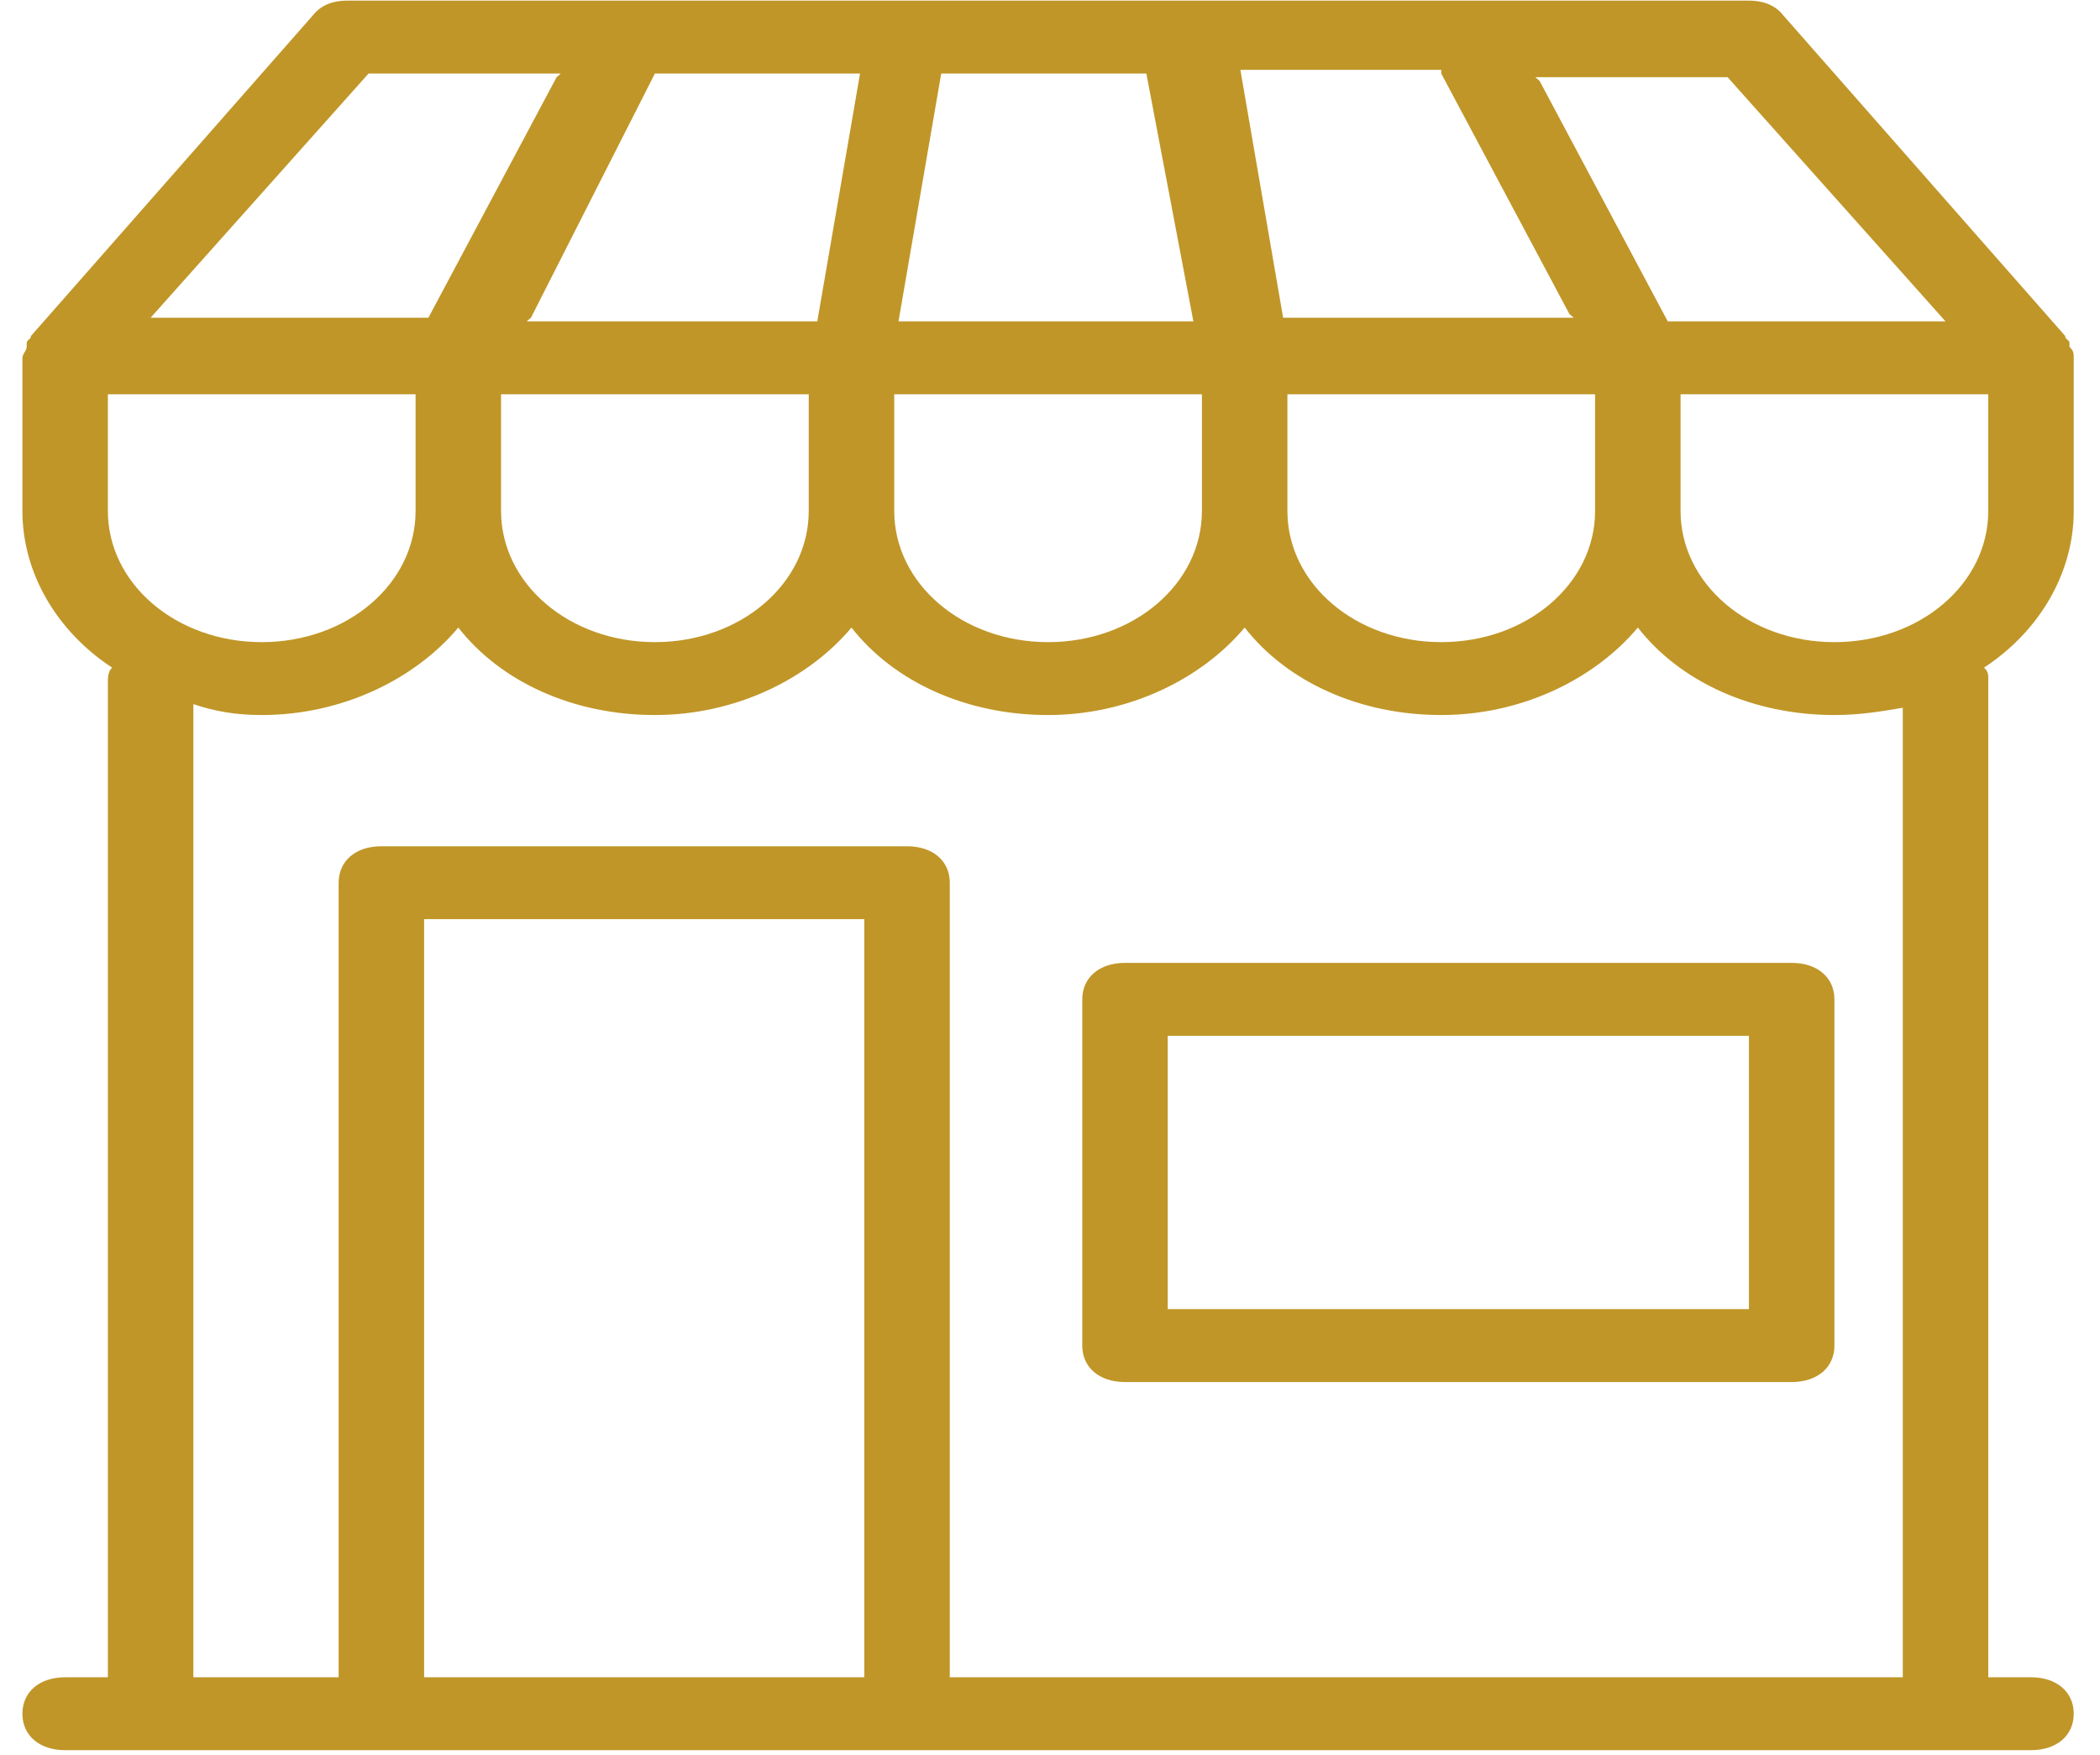 <svg width="79" height="66" viewBox="0 0 79 66" fill="none" xmlns="http://www.w3.org/2000/svg">
<path d="M78.012 19.217V13.459C78.012 13.322 78.012 13.185 77.851 13.048C77.851 13.048 77.851 13.048 77.851 12.911C77.851 12.774 77.69 12.774 77.69 12.637L67.08 0.572C66.758 0.161 66.276 0.023 65.793 0.023H55.183H44.572H33.961H23.351H13.061C12.579 0.023 12.097 0.161 11.775 0.572L1.165 12.637C1.165 12.774 1.004 12.774 1.004 12.911C1.004 12.911 1.004 12.911 1.004 13.048C1.004 13.185 0.843 13.322 0.843 13.459V19.217C0.843 21.548 2.129 23.742 4.219 25.113C4.058 25.25 4.058 25.524 4.058 25.661V63.089H2.451C1.486 63.089 0.843 63.638 0.843 64.46C0.843 65.283 1.486 65.831 2.451 65.831H5.666H14.348H34.122H73.189H76.404C77.369 65.831 78.012 65.283 78.012 64.46C78.012 63.638 77.369 63.089 76.404 63.089H74.797V25.524C74.797 25.387 74.797 25.25 74.636 25.113C76.726 23.742 78.012 21.548 78.012 19.217ZM73.189 12.088H62.739L57.916 3.04L57.755 2.903H64.99L73.189 12.088ZM30.424 19.217C30.424 21.959 27.852 24.153 24.637 24.153C21.421 24.153 18.849 21.959 18.849 19.217V14.83H30.424V19.217ZM24.637 2.765H32.354L30.746 12.088H19.814L19.974 11.951L24.637 2.765ZM54.218 2.765L59.041 11.814L59.202 11.951H48.27L46.662 2.628H54.218V2.765ZM44.894 12.088H33.801L35.408 2.765H43.125L44.894 12.088ZM33.64 14.83H45.215V19.217C45.215 21.959 42.643 24.153 39.428 24.153C36.212 24.153 33.64 21.959 33.64 19.217V14.83ZM48.431 14.83H60.006V19.217C60.006 21.959 57.434 24.153 54.218 24.153C51.003 24.153 48.431 21.959 48.431 19.217V14.83ZM13.865 2.765H21.1L20.939 2.903L16.116 11.951H5.666L13.865 2.765ZM4.058 14.83H15.634V19.217C15.634 21.959 13.061 24.153 9.846 24.153C6.631 24.153 4.058 21.959 4.058 19.217V14.83ZM15.955 63.089V34.572H32.514V63.089H15.955ZM71.581 63.089H35.73V33.202C35.73 32.379 35.087 31.831 34.122 31.831H14.348C13.383 31.831 12.74 32.379 12.74 33.202V63.089H7.274V26.484C8.078 26.758 8.881 26.895 9.846 26.895C12.901 26.895 15.634 25.524 17.241 23.605C18.849 25.661 21.582 26.895 24.637 26.895C27.691 26.895 30.424 25.524 32.032 23.605C33.64 25.661 36.373 26.895 39.428 26.895C42.482 26.895 45.215 25.524 46.823 23.605C48.431 25.661 51.164 26.895 54.218 26.895C57.273 26.895 60.006 25.524 61.614 23.605C63.221 25.661 65.954 26.895 69.009 26.895C69.974 26.895 70.777 26.758 71.581 26.621V63.089ZM74.797 19.217C74.797 21.959 72.224 24.153 69.009 24.153C65.793 24.153 63.221 21.959 63.221 19.217V14.83H74.797V19.217Z" fill="#C09628"/>
<path d="M67.401 36.218H42.321C41.357 36.218 40.714 36.766 40.714 37.589V50.613C40.714 51.436 41.357 51.984 42.321 51.984H67.401C68.366 51.984 69.009 51.436 69.009 50.613V37.589C69.009 36.766 68.366 36.218 67.401 36.218ZM65.793 49.242H43.929V38.96H65.793V49.242Z" fill="#C09628"/>
</svg>

